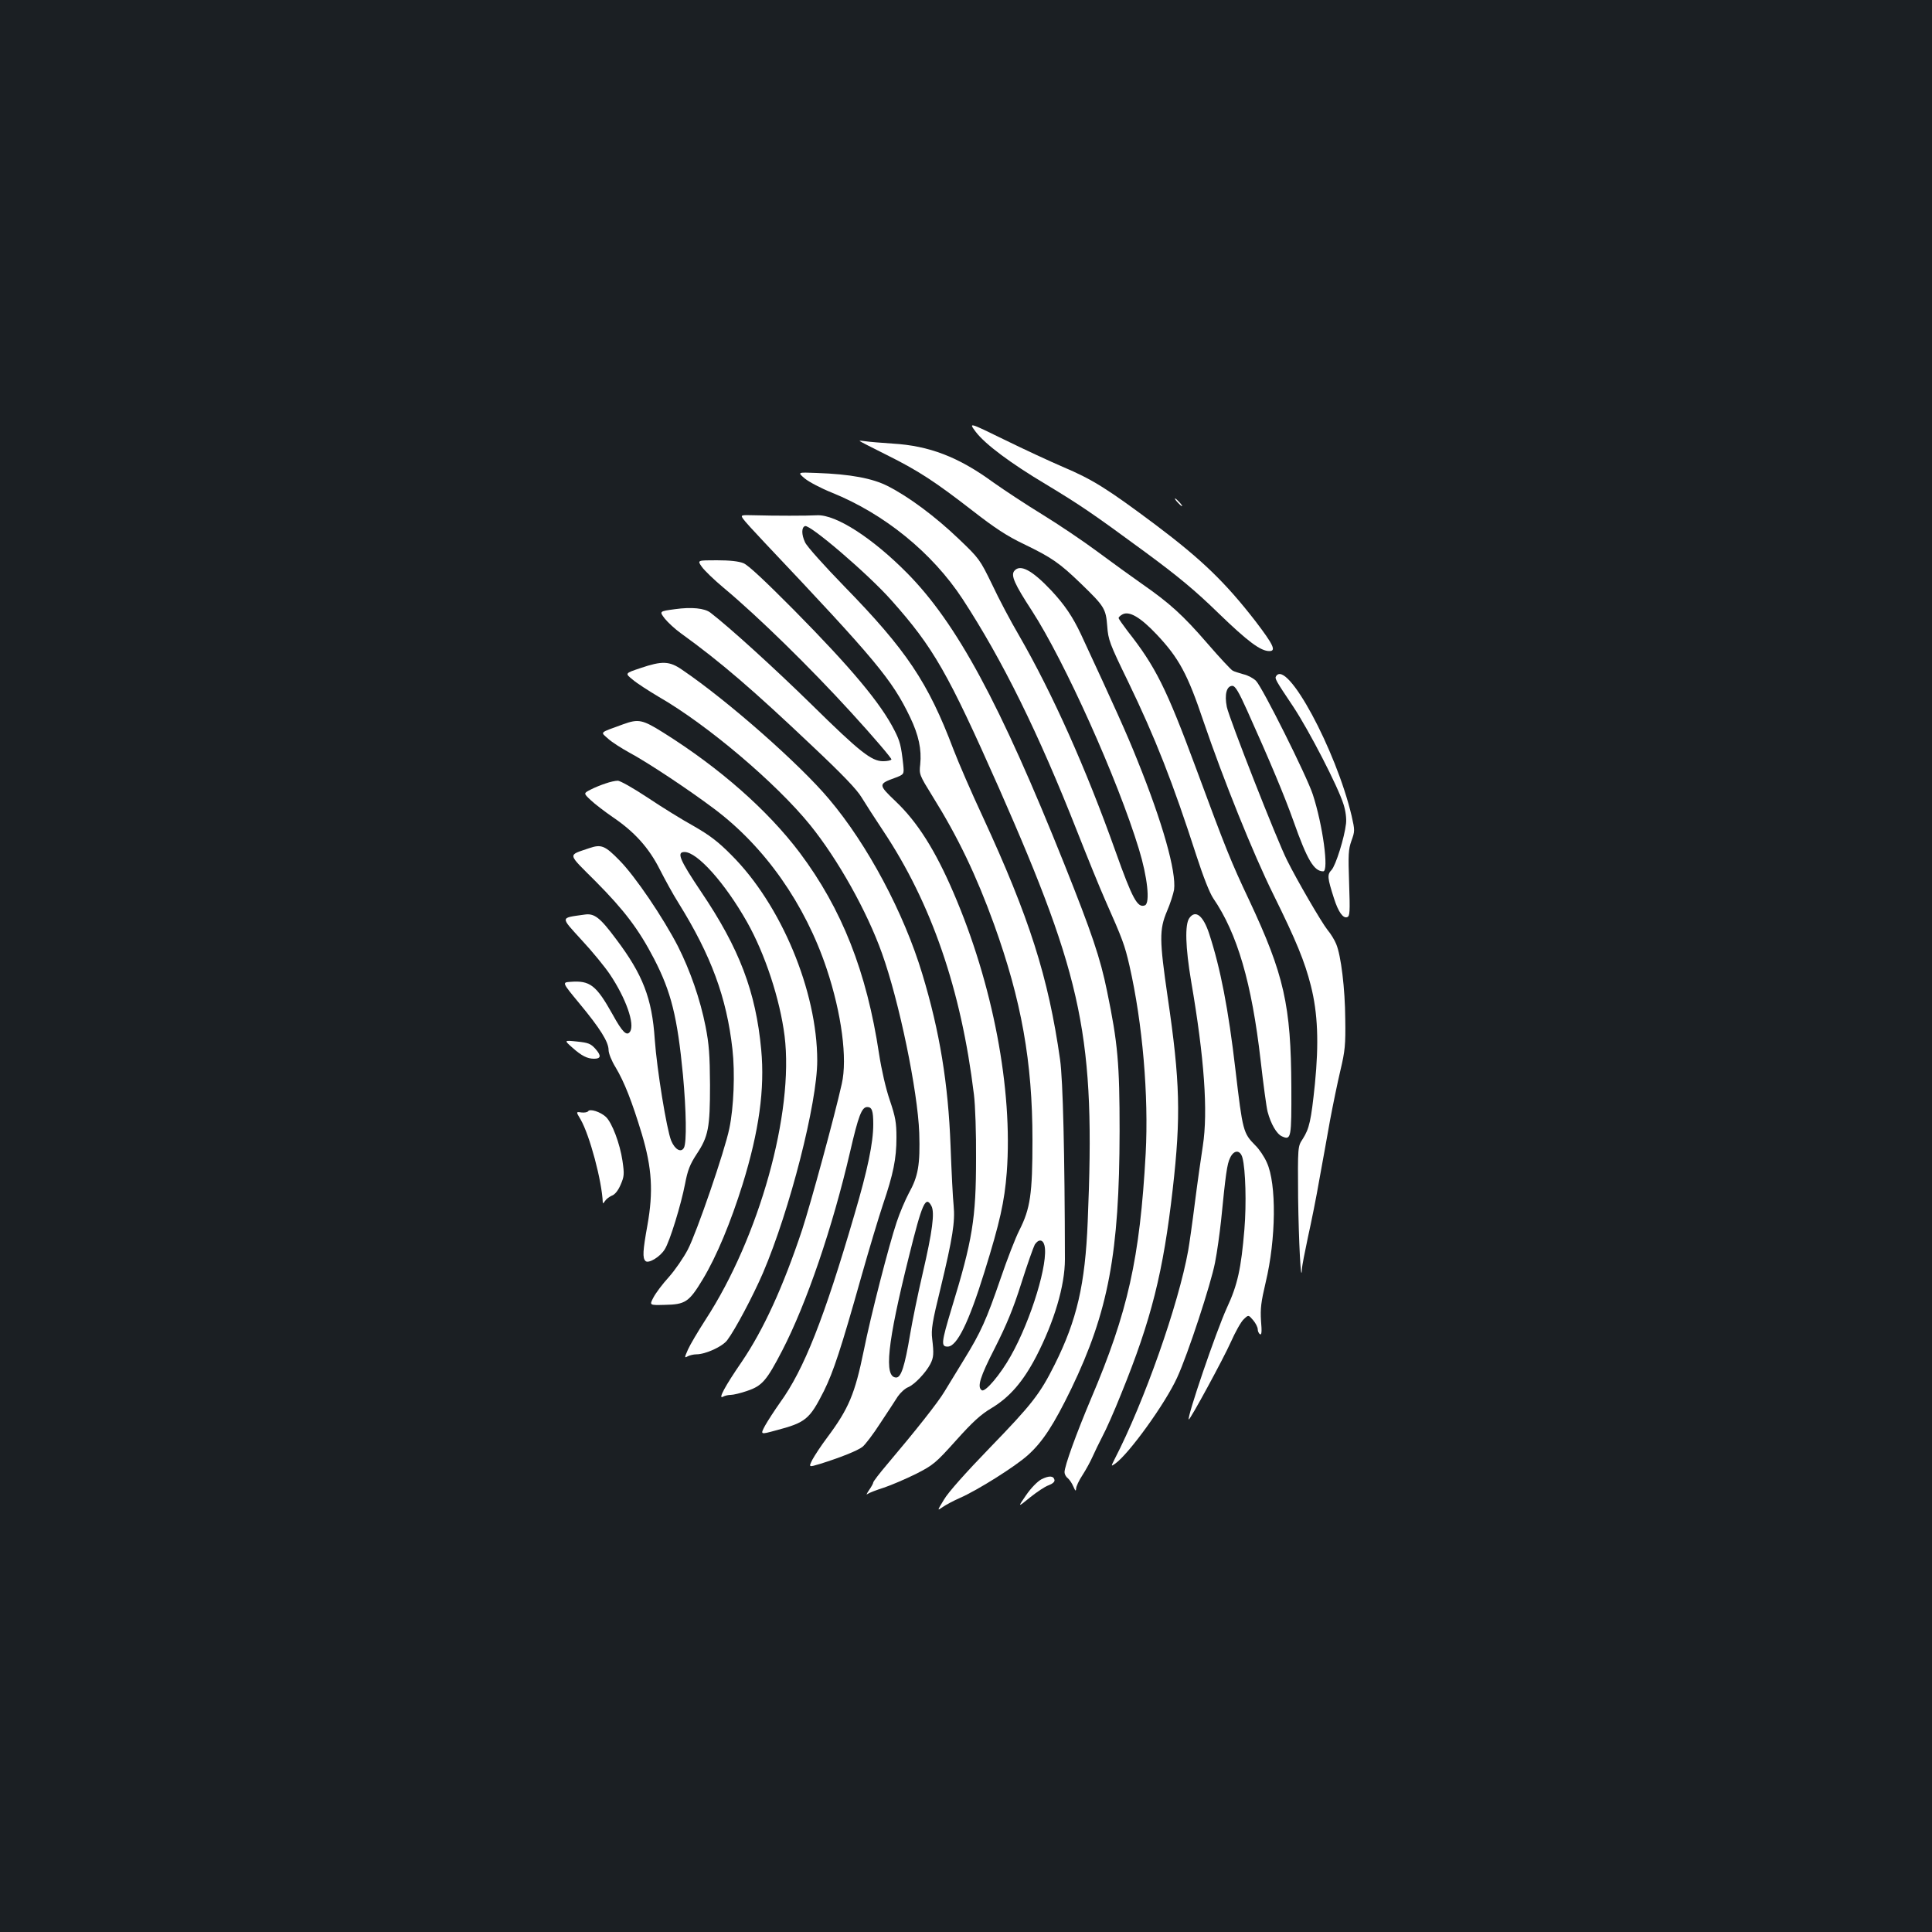 <?xml version="1.0" standalone="no"?>
<!DOCTYPE svg PUBLIC "-//W3C//DTD SVG 20010904//EN"
 "http://www.w3.org/TR/2001/REC-SVG-20010904/DTD/svg10.dtd">
<svg version="1.0" xmlns="http://www.w3.org/2000/svg"
 width="1000pt" height="1000pt" viewBox="0 0 1000 1000"
 preserveAspectRatio="xMidYMid meet">
<rect width="100%" height="100%" fill="#1b1f23"/>
<g transform="translate(0,1000) scale(0.1,-0.1)"
fill="#ffffff" stroke="none">
<path d="M5051 7764 c49 -64 180 -162 363 -271 177 -107 238 -148 514 -351
171 -126 259 -199 380 -317 151 -146 217 -195 262 -195 37 0 21 33 -72 155
-156 201 -277 318 -516 498 -250 187 -326 235 -482 301 -63 27 -199 90 -301
140 -186 91 -186 91 -148 40z"/>
<path d="M4450 7717 c3 -3 66 -35 140 -72 163 -81 250 -138 446 -290 113 -88
177 -130 263 -171 145 -70 185 -98 295 -204 122 -118 130 -130 137 -221 5 -70
12 -90 107 -285 143 -296 232 -523 355 -904 35 -108 68 -192 87 -220 124 -181
199 -437 245 -839 14 -123 30 -242 36 -265 17 -64 47 -116 75 -128 47 -21 49
-8 48 255 -2 424 -37 581 -219 969 -94 199 -119 261 -275 683 -153 413 -209
525 -354 709 -25 33 -46 63 -46 67 0 5 9 13 20 19 35 19 93 -15 177 -104 115
-122 160 -205 242 -449 103 -302 257 -685 362 -897 119 -241 162 -346 194
-472 36 -142 42 -296 21 -508 -20 -193 -29 -231 -63 -285 -26 -39 -26 -39 -24
-305 3 -223 15 -460 20 -368 0 15 15 89 31 165 17 76 44 210 59 298 16 88 41
225 55 305 15 80 39 197 54 260 24 101 27 133 25 265 -1 158 -22 330 -47 389
-8 20 -28 53 -45 73 -31 39 -158 257 -209 360 -51 100 -300 735 -312 794 -13
65 -1 109 29 109 14 0 32 -29 76 -127 117 -260 193 -441 240 -573 71 -201 106
-260 154 -260 30 0 -2 239 -54 398 -31 95 -261 555 -294 588 -13 13 -42 29
-65 34 -22 6 -48 14 -56 19 -8 4 -67 67 -130 140 -128 148 -196 209 -338 308
-53 37 -158 113 -232 168 -74 55 -202 141 -285 192 -82 50 -197 126 -255 167
-179 131 -331 189 -520 200 -58 4 -121 9 -140 12 -19 3 -33 4 -30 1z"/>
<path d="M4166 7523 c22 -18 85 -51 140 -73 272 -110 519 -311 676 -550 207
-317 393 -694 594 -1205 52 -132 117 -292 145 -355 90 -203 100 -230 125 -338
68 -298 100 -674 84 -973 -30 -543 -92 -820 -283 -1269 -76 -180 -137 -348
-137 -380 0 -10 7 -24 17 -31 9 -8 22 -27 29 -44 10 -23 13 -25 14 -10 0 11
15 43 33 70 18 28 41 70 52 95 11 25 34 72 51 105 18 33 62 132 97 220 157
386 218 631 267 1060 43 377 38 559 -26 993 -43 296 -44 350 -4 445 17 39 33
90 37 112 12 93 -59 346 -190 670 -55 138 -117 275 -292 652 -43 91 -84 152
-154 227 -99 105 -161 138 -191 101 -19 -23 1 -68 91 -206 169 -261 444 -872
554 -1234 44 -143 59 -280 31 -291 -38 -15 -64 32 -152 279 -152 427 -325 815
-499 1117 -43 73 -106 192 -140 265 -63 129 -66 134 -173 236 -119 114 -258
218 -367 273 -78 40 -193 62 -369 68 -99 4 -99 4 -60 -29z"/>
<path d="M6095 7400 c10 -11 20 -20 23 -20 3 0 -3 9 -13 20 -10 11 -20 20 -23
20 -3 0 3 -9 13 -20z"/>
<path d="M3846 7315 c7 -11 58 -67 113 -125 574 -607 658 -707 752 -903 44
-92 60 -166 52 -244 -6 -51 -4 -55 64 -165 131 -210 226 -408 318 -662 142
-394 199 -712 199 -1116 0 -281 -11 -355 -68 -468 -20 -39 -63 -150 -96 -247
-75 -218 -103 -280 -189 -420 -37 -60 -83 -136 -102 -167 -33 -56 -152 -206
-296 -376 -40 -47 -73 -90 -73 -95 0 -5 -10 -23 -22 -40 -12 -18 -16 -27 -8
-20 8 6 47 21 85 33 39 13 113 45 166 71 90 46 102 56 208 174 85 95 128 134
182 166 95 57 164 137 232 267 94 182 149 368 149 504 -1 544 -10 925 -25
1033 -61 429 -159 735 -400 1257 -58 124 -126 281 -152 349 -131 347 -244 515
-565 844 -102 105 -194 207 -203 228 -19 40 -19 78 0 84 26 9 327 -249 445
-382 221 -248 294 -377 559 -975 437 -991 499 -1292 459 -2242 -13 -325 -56
-511 -171 -741 -76 -152 -117 -205 -335 -430 -123 -127 -217 -232 -238 -269
-36 -59 -36 -59 -6 -38 16 11 55 32 87 46 94 41 290 165 353 222 77 69 134
157 225 344 192 399 249 703 250 1333 0 350 -9 455 -65 725 -35 172 -79 301
-221 657 -334 835 -557 1247 -814 1507 -180 182 -368 303 -465 299 -52 -3
-222 -3 -326 0 -70 2 -71 1 -58 -18z m1560 -3761 c22 -86 -68 -384 -174 -572
-53 -95 -132 -189 -150 -178 -26 16 -9 70 68 220 59 117 94 200 136 333 31 98
63 188 70 201 19 29 42 28 50 -4z"/>
<path d="M3632 7067 c13 -19 64 -68 113 -109 181 -151 448 -413 659 -644 119
-130 213 -241 210 -245 -3 -5 -22 -9 -43 -9 -60 0 -120 47 -371 294 -192 188
-424 399 -523 475 -30 23 -97 30 -183 18 -82 -11 -82 -11 -53 -49 16 -20 53
-54 82 -75 208 -150 376 -295 682 -585 155 -146 231 -225 255 -266 19 -31 69
-109 111 -172 250 -375 404 -822 470 -1365 7 -55 12 -203 11 -330 0 -313 -18
-423 -127 -779 -53 -176 -55 -196 -20 -196 48 0 109 124 190 385 81 260 104
365 116 517 32 429 -72 975 -276 1448 -94 219 -187 366 -299 472 -91 87 -91
90 -3 122 47 18 47 18 42 69 -11 99 -17 121 -45 176 -72 142 -224 323 -520
623 -150 151 -237 233 -262 243 -25 10 -71 15 -138 15 -101 0 -101 0 -78 -33z"/>
<path d="M3315 6542 c-81 -27 -81 -27 -40 -60 22 -19 83 -58 135 -89 252 -145
609 -448 783 -663 144 -178 294 -446 372 -664 89 -248 185 -712 193 -930 5
-164 -5 -224 -54 -312 -18 -34 -47 -101 -63 -150 -40 -119 -134 -484 -170
-664 -46 -225 -78 -301 -189 -450 -31 -41 -65 -93 -77 -115 -20 -40 -20 -40
40 -22 105 33 193 68 219 88 14 11 56 66 92 122 37 56 78 118 91 139 14 20 38
42 54 48 33 14 90 74 114 119 18 35 19 55 10 131 -6 47 0 87 44 265 62 258 75
341 67 425 -4 36 -11 175 -16 310 -12 320 -56 591 -146 888 -95 316 -284 671
-483 906 -151 180 -524 509 -760 669 -66 46 -104 47 -216 9z m1506 -2784 c18
-34 5 -132 -45 -348 -25 -107 -54 -249 -65 -315 -28 -167 -47 -225 -72 -225
-65 0 -47 176 66 628 68 274 86 316 116 260z"/>
<path d="M6605 6500 c-8 -12 -2 -22 89 -158 82 -124 231 -412 260 -505 11 -34
16 -74 13 -100 -8 -72 -53 -216 -75 -240 -23 -24 -22 -39 13 -148 22 -69 47
-104 68 -96 14 5 15 26 10 175 -5 149 -4 175 12 220 18 50 18 54 1 129 -81
342 -335 813 -391 723z"/>
<path d="M3225 6251 c-126 -46 -118 -38 -77 -75 20 -18 69 -49 107 -70 97 -52
308 -192 441 -292 263 -197 471 -493 583 -829 77 -231 108 -465 78 -595 -37
-167 -161 -620 -205 -755 -98 -294 -199 -516 -313 -684 -86 -125 -123 -194
-98 -181 10 6 28 10 41 10 13 0 52 9 86 21 77 26 100 53 181 209 126 244 260
636 351 1028 43 186 60 232 89 232 24 0 31 -19 31 -89 0 -96 -29 -235 -97
-466 -158 -541 -262 -804 -385 -974 -29 -41 -64 -95 -78 -120 -25 -47 -25 -47
55 -25 156 41 175 57 250 205 49 100 87 214 194 594 39 138 89 304 111 370 54
159 70 238 70 347 0 77 -5 106 -34 192 -21 61 -43 157 -56 241 -64 425 -192
750 -411 1042 -166 220 -414 438 -704 620 -110 69 -130 73 -210 44z"/>
<path d="M3135 5945 c-22 -7 -57 -21 -78 -32 -37 -19 -37 -19 0 -54 21 -20 72
-59 114 -88 114 -77 188 -160 244 -271 26 -51 69 -130 97 -174 169 -272 249
-489 279 -756 14 -123 7 -302 -16 -411 -23 -114 -169 -539 -215 -627 -22 -42
-66 -106 -98 -142 -33 -36 -68 -83 -80 -106 -21 -40 -21 -40 57 -38 109 2 127
14 199 133 72 120 144 294 206 492 85 275 115 493 96 696 -28 300 -113 524
-311 817 -112 167 -128 206 -86 206 66 0 210 -161 324 -363 93 -165 170 -399
194 -589 49 -397 -131 -1042 -410 -1470 -38 -59 -79 -128 -90 -153 -19 -43
-19 -45 -1 -35 10 5 30 10 44 10 48 0 135 40 160 73 42 56 133 228 185 348
139 325 281 880 281 1099 0 360 -187 808 -445 1065 -69 70 -114 103 -194 149
-58 32 -165 98 -238 147 -74 49 -144 89 -156 88 -12 0 -40 -6 -62 -14z"/>
<path d="M3050 5610 c-113 -39 -116 -23 32 -171 149 -150 224 -249 303 -401
89 -172 121 -301 150 -602 17 -185 20 -349 5 -377 -15 -27 -47 -9 -66 37 -23
56 -74 368 -85 524 -14 213 -62 336 -200 519 -84 113 -113 135 -164 127 -127
-18 -126 -9 -15 -131 56 -60 121 -140 146 -177 84 -125 131 -259 105 -298 -17
-25 -40 -2 -90 89 -85 152 -117 177 -219 169 -43 -3 -43 -3 48 -113 106 -128
150 -198 150 -240 0 -17 16 -57 36 -89 46 -77 85 -177 136 -345 53 -178 60
-299 29 -473 -24 -133 -26 -169 -10 -185 15 -15 76 21 100 61 26 41 84 230
105 339 13 69 25 100 59 152 62 93 70 138 70 360 -1 155 -5 210 -23 302 -28
142 -80 290 -143 415 -77 149 -221 362 -302 444 -76 78 -95 85 -157 64z"/>
<path d="M6156 5248 c-24 -33 -20 -152 9 -325 69 -401 88 -677 61 -853 -9 -58
-28 -190 -41 -293 -13 -104 -29 -216 -35 -250 -50 -278 -227 -782 -381 -1080
-19 -38 -19 -38 3 -23 71 50 260 312 321 446 55 119 175 485 196 595 11 55 24
152 31 215 24 242 31 295 47 327 20 43 53 42 64 0 16 -60 21 -237 10 -370 -17
-203 -35 -287 -91 -407 -56 -123 -207 -566 -197 -577 6 -5 180 316 217 399 24
54 54 108 68 120 24 23 24 23 48 -5 13 -15 24 -37 24 -47 0 -10 5 -22 12 -26
8 -5 10 13 5 69 -4 64 0 97 24 199 54 225 57 511 6 621 -13 30 -40 70 -60 89
-62 63 -65 73 -102 388 -37 319 -78 528 -136 706 -31 95 -71 127 -103 82z"/>
<path d="M2962 4578 c48 -43 78 -58 113 -58 36 0 38 16 7 51 -24 27 -37 32
-95 38 -68 7 -68 7 -25 -31z"/>
<path d="M3044 4248 c-4 -5 -19 -8 -35 -6 -28 4 -28 4 -4 -36 47 -81 111 -320
115 -431 0 -5 5 -2 11 8 6 10 22 22 35 28 16 5 33 26 46 56 19 44 20 55 10
124 -13 89 -54 198 -86 228 -28 26 -83 44 -92 29z"/>
<path d="M5390 2343 c-20 -11 -53 -44 -79 -82 -44 -64 -44 -64 20 -12 35 28
78 57 96 63 21 8 33 18 31 28 -5 22 -28 23 -68 3z"/>
</g>
</svg>
